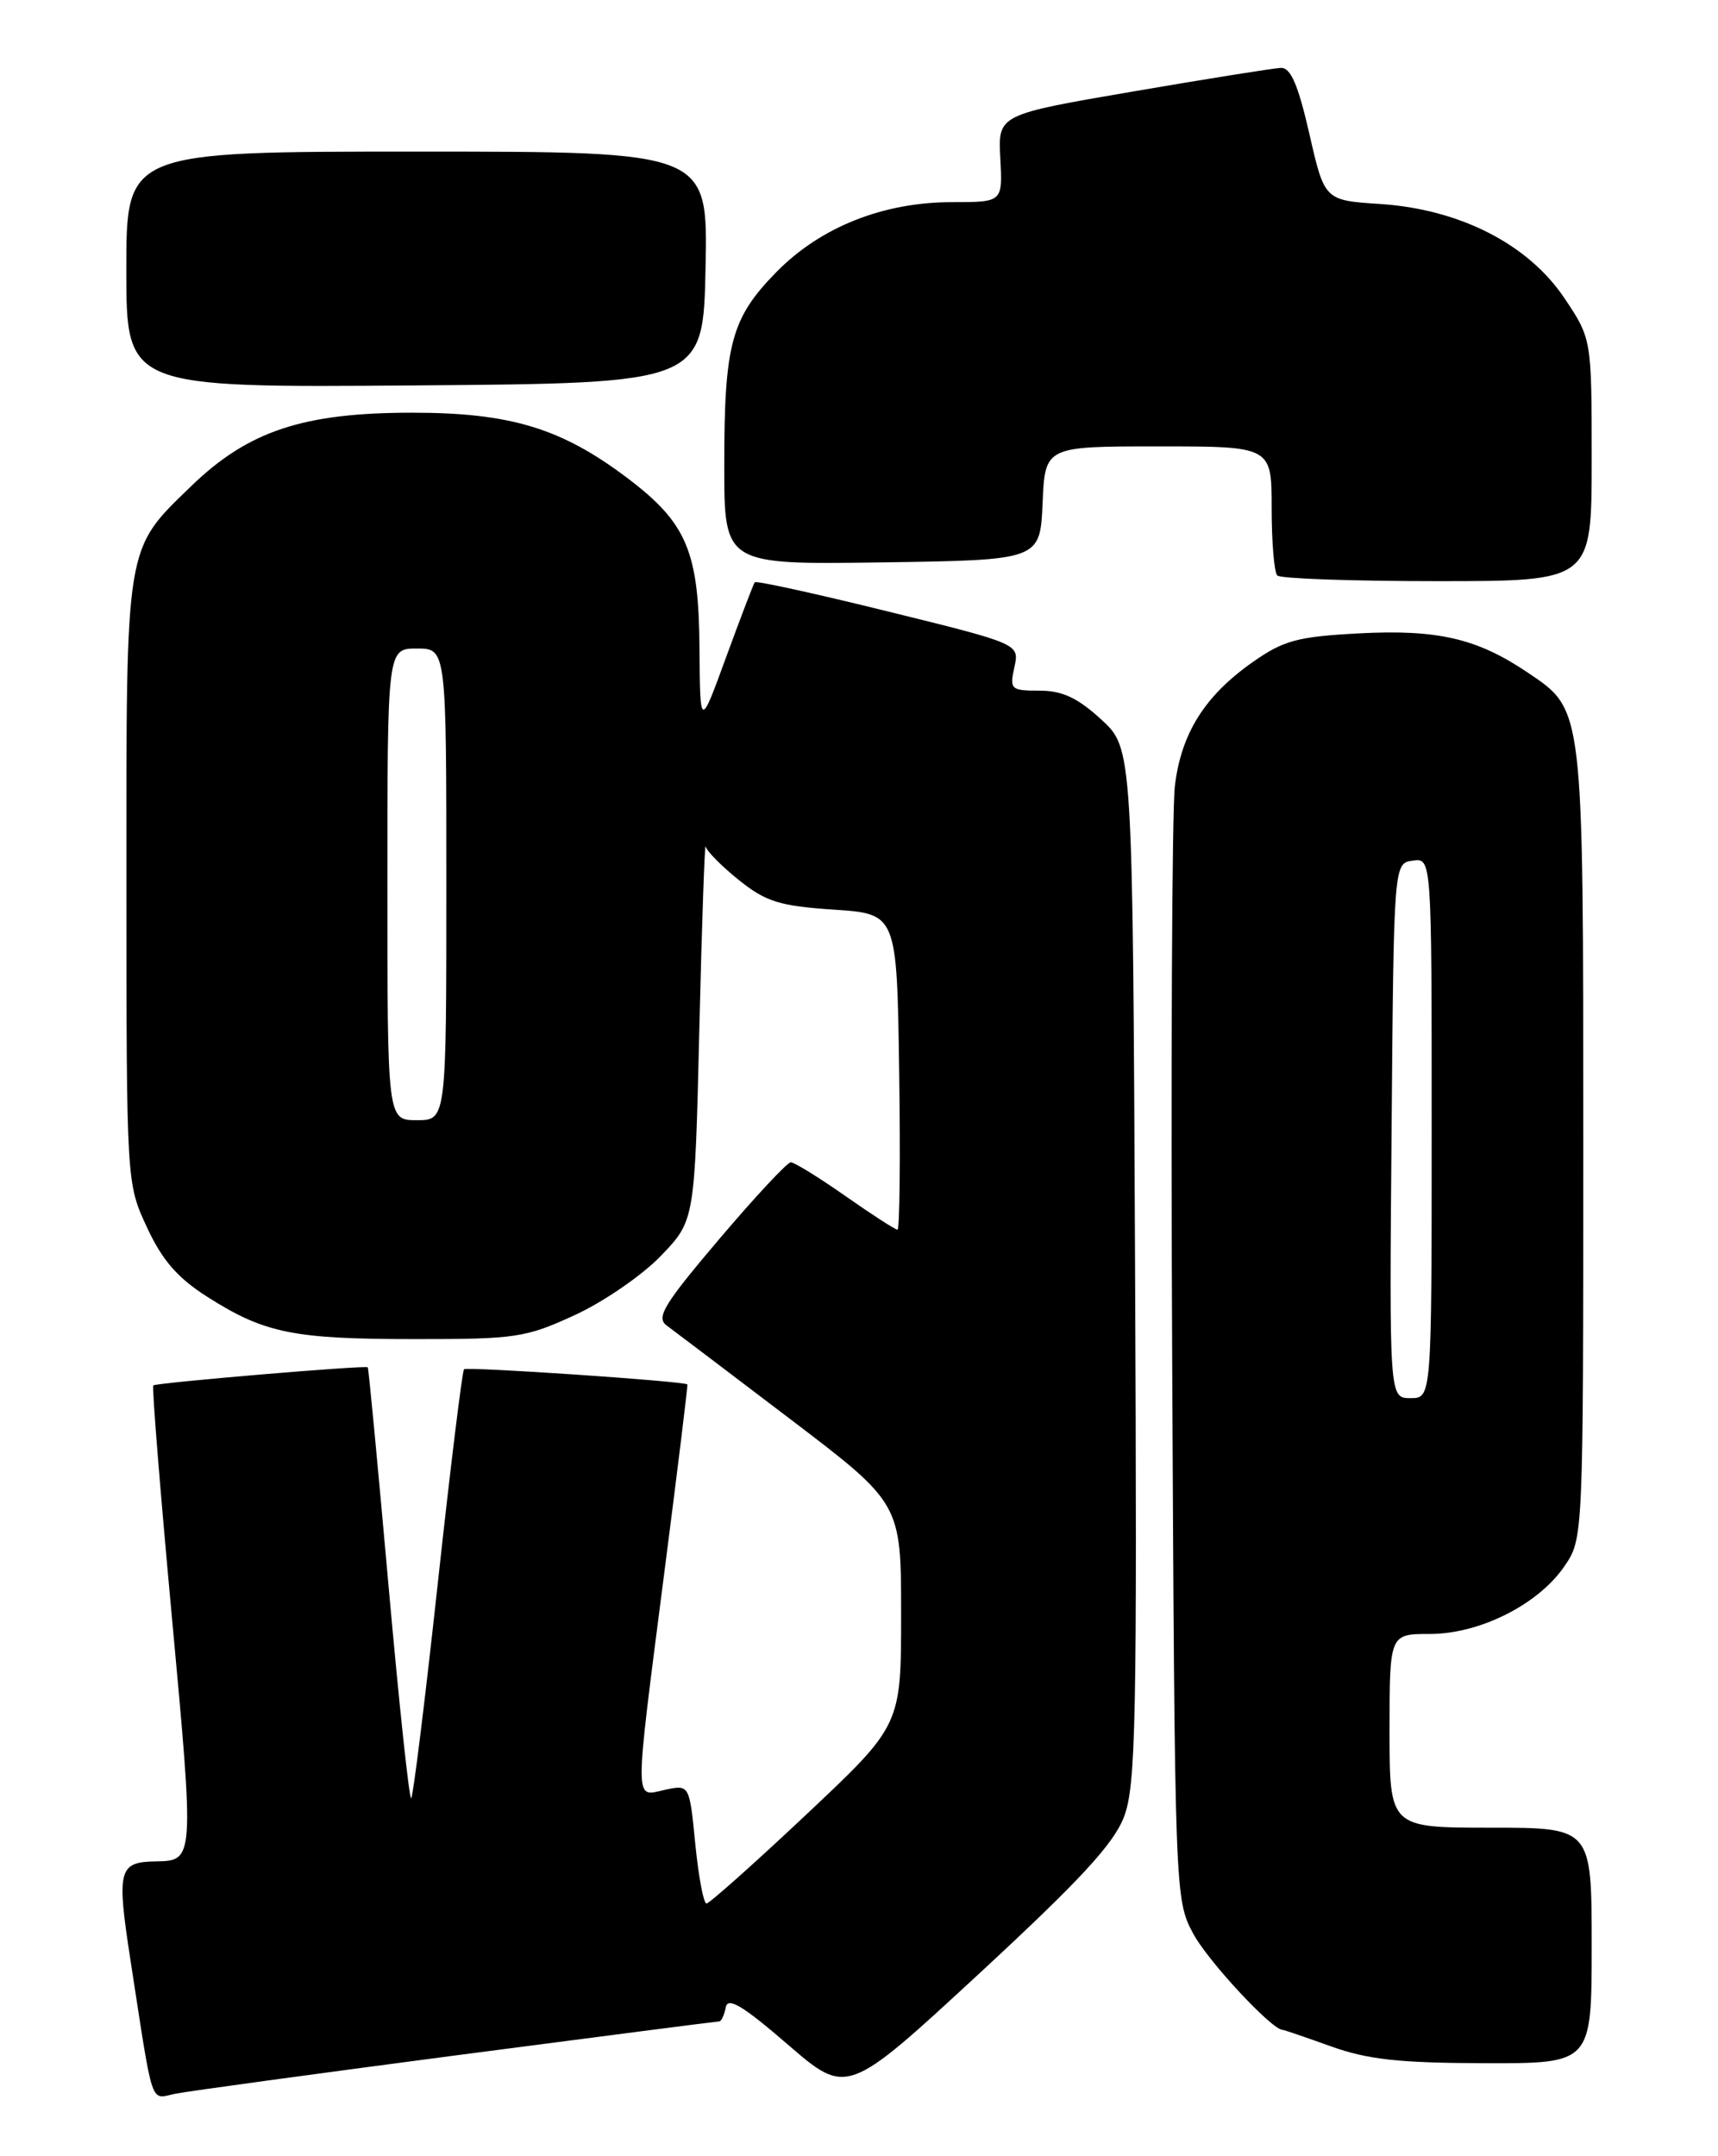 <?xml version="1.0" encoding="UTF-8" standalone="no"?>
<!DOCTYPE svg PUBLIC "-//W3C//DTD SVG 1.1//EN" "http://www.w3.org/Graphics/SVG/1.1/DTD/svg11.dtd" >
<svg xmlns="http://www.w3.org/2000/svg" xmlns:xlink="http://www.w3.org/1999/xlink" version="1.1" viewBox="0 0 204 256">
 <g >
 <path fill="currentColor"
d=" M 54.22 244.02 C 71.12 241.81 85.15 240.00 85.40 240.00 C 85.65 240.00 86.00 239.25 86.18 238.33 C 86.42 237.06 88.19 238.12 93.54 242.74 C 100.58 248.82 100.58 248.82 116.23 234.36 C 128.30 223.19 132.24 218.93 133.47 215.70 C 134.88 211.99 135.03 204.31 134.78 150.17 C 134.50 88.85 134.50 88.85 130.76 85.42 C 127.96 82.85 126.13 82.00 123.44 82.00 C 120.03 82.00 119.87 81.86 120.45 79.22 C 121.06 76.45 121.06 76.45 105.48 72.61 C 96.91 70.49 89.78 68.93 89.62 69.13 C 89.47 69.33 87.94 73.33 86.23 78.00 C 83.13 86.50 83.13 86.50 83.06 77.00 C 82.98 65.46 81.56 62.10 74.50 56.76 C 66.66 50.84 60.61 49.00 48.94 49.00 C 35.97 49.00 29.46 51.17 22.67 57.75 C 14.82 65.36 15.00 64.28 15.01 104.72 C 15.02 140.50 15.02 140.50 17.46 145.74 C 19.28 149.66 21.10 151.74 24.66 154.00 C 31.43 158.30 34.85 158.99 49.27 158.99 C 61.23 159.00 62.44 158.82 68.27 156.13 C 71.70 154.55 76.30 151.38 78.50 149.08 C 82.50 144.91 82.50 144.91 83.04 122.20 C 83.34 109.72 83.68 99.95 83.79 100.50 C 83.91 101.05 85.69 102.85 87.75 104.50 C 90.96 107.07 92.58 107.57 99.00 108.00 C 106.50 108.50 106.50 108.50 106.77 127.25 C 106.92 137.56 106.83 146.00 106.57 146.00 C 106.30 146.00 103.52 144.20 100.38 142.00 C 97.24 139.80 94.32 138.00 93.90 138.00 C 93.48 138.00 89.65 142.11 85.39 147.13 C 78.82 154.88 77.87 156.43 79.17 157.38 C 80.01 158.00 86.62 163.00 93.85 168.50 C 107.00 178.50 107.00 178.50 107.00 191.67 C 107.00 204.84 107.00 204.84 95.76 215.42 C 89.58 221.24 84.23 226.00 83.89 226.00 C 83.54 226.00 82.95 222.82 82.56 218.94 C 81.87 211.87 81.87 211.87 78.93 212.51 C 75.28 213.32 75.28 214.77 78.91 186.50 C 80.47 174.40 81.69 164.44 81.62 164.37 C 81.27 163.99 55.44 162.24 55.10 162.57 C 54.89 162.78 53.48 174.24 51.98 188.02 C 50.48 201.81 49.06 213.27 48.83 213.50 C 48.60 213.73 47.39 202.35 46.13 188.21 C 44.87 174.08 43.77 162.43 43.67 162.34 C 43.40 162.07 18.54 164.17 18.20 164.49 C 18.03 164.65 19.03 177.07 20.42 192.10 C 23.08 220.90 23.08 220.93 18.50 221.00 C 14.08 221.07 13.84 221.99 15.47 232.58 C 18.26 250.65 17.78 249.20 20.81 248.59 C 22.29 248.29 37.32 246.24 54.22 244.02 Z  M 189.00 231.00 C 189.00 217.00 189.00 217.00 177.00 217.00 C 165.00 217.00 165.00 217.00 165.00 205.50 C 165.00 194.00 165.00 194.00 169.77 194.00 C 175.69 194.00 182.63 190.52 185.75 185.98 C 188.00 182.70 188.00 182.70 188.00 135.82 C 188.00 83.66 188.08 84.36 181.40 79.85 C 175.40 75.80 170.72 74.71 161.36 75.20 C 154.06 75.59 152.42 76.03 148.75 78.61 C 143.06 82.61 140.26 87.06 139.51 93.30 C 139.16 96.16 139.02 127.08 139.19 162.00 C 139.50 225.02 139.52 225.53 141.68 229.57 C 143.41 232.81 151.02 241.00 152.29 241.00 C 152.45 241.00 155.03 241.88 158.04 242.96 C 162.36 244.52 166.17 244.94 176.25 244.96 C 189.00 245.00 189.00 245.00 189.00 231.00 Z  M 189.00 54.61 C 189.00 40.23 189.00 40.23 185.75 35.38 C 181.46 28.99 173.34 24.84 163.89 24.22 C 157.28 23.79 157.28 23.79 155.48 15.90 C 154.14 10.04 153.26 8.02 152.09 8.06 C 151.21 8.10 143.30 9.36 134.50 10.87 C 118.50 13.61 118.50 13.61 118.78 18.80 C 119.06 24.00 119.06 24.00 113.07 24.00 C 104.87 24.00 97.45 26.95 92.20 32.29 C 86.82 37.78 86.00 40.82 86.00 55.27 C 86.00 67.04 86.00 67.04 104.75 66.77 C 123.50 66.50 123.50 66.50 123.80 59.75 C 124.09 53.00 124.09 53.00 137.55 53.00 C 151.00 53.00 151.00 53.00 151.00 60.33 C 151.00 64.37 151.30 67.97 151.67 68.33 C 152.03 68.70 160.58 69.00 170.67 69.00 C 189.00 69.00 189.00 69.00 189.00 54.61 Z  M 83.78 31.75 C 84.06 18.00 84.06 18.00 49.53 18.00 C 15.00 18.00 15.00 18.00 15.00 32.01 C 15.00 46.03 15.00 46.03 49.25 45.76 C 83.50 45.50 83.50 45.50 83.78 31.75 Z  M 46.00 105.00 C 46.00 77.00 46.00 77.00 49.50 77.00 C 53.00 77.00 53.00 77.00 53.00 105.00 C 53.00 133.00 53.00 133.00 49.50 133.00 C 46.00 133.00 46.00 133.00 46.00 105.00 Z  M 165.24 134.25 C 165.50 102.50 165.50 102.50 167.75 102.18 C 170.00 101.86 170.00 101.86 170.00 133.93 C 170.00 166.00 170.00 166.00 167.49 166.00 C 164.97 166.00 164.97 166.00 165.24 134.25 Z "/>
</g>
</svg>